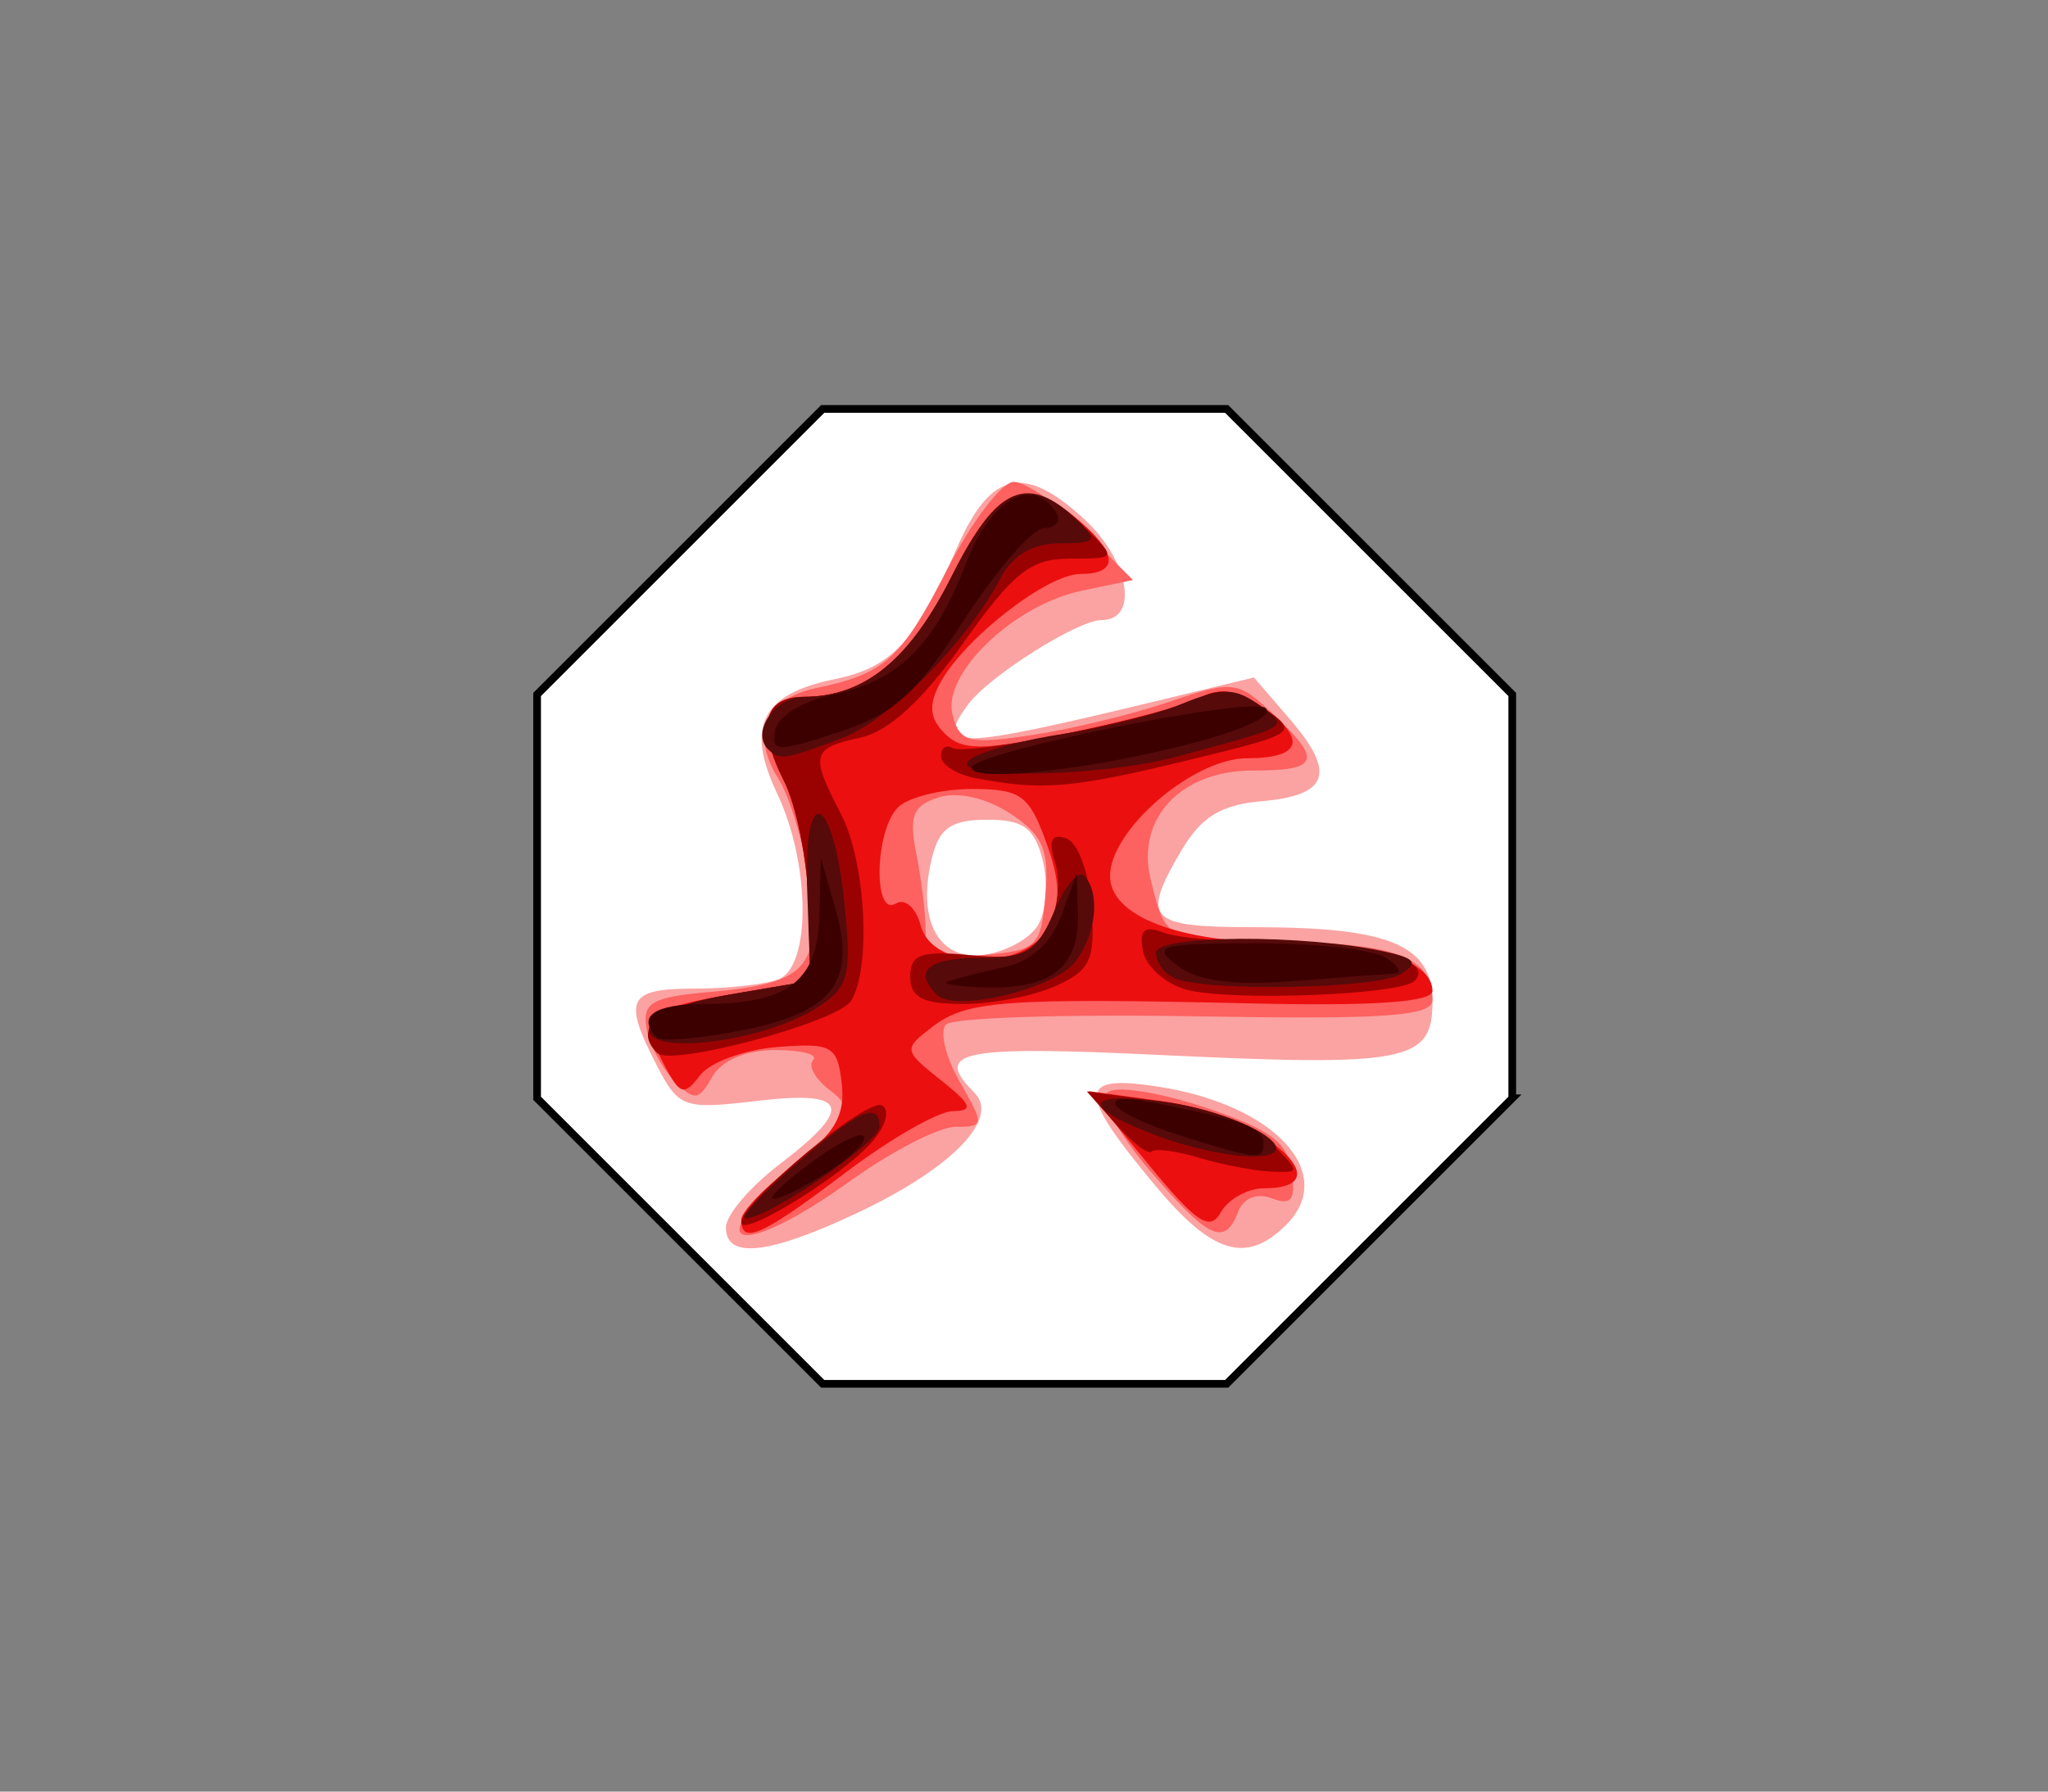 <svg xmlns="http://www.w3.org/2000/svg" width="800" height="700"><rect width="100%" height="100%" fill="#808080" stroke="none"/><path d="m-885.622 512.455-242.95 100.633-242.949-100.633-100.633-242.95 100.633-242.95 242.95-100.633 242.95 100.633 100.632 242.95-100.633 242.95z" style="fill:#fff;fill-opacity:1;stroke:#000;stroke-width:5.003;stroke-linecap:butt;stroke-linejoin:miter;stroke-miterlimit:4;stroke-opacity:1;stroke-dasharray:none" transform="scale(.6) rotate(-22.5 559.088 -4087.123)"/><path d="M-396.272 2515c0-4.782 9.45-15.903 21-24.712 29.322-22.366 26.92-28.966-8.993-24.713-28.55 3.381-30.426 2.715-39-13.866-13.37-25.854-11.359-30.015 14.502-30.015 12.93 0 27.78-1.639 33-3.642 12.807-4.914 12.513-45.175-.53-72.662-12.386-26.1-6.05-38.757 22.3-44.556 22.562-4.614 31.834-14.568 48.103-51.64 13.087-29.818 26.15-32.65 49.742-10.786 17.457 16.179 21.359 39.286 6.633 39.286-9.348 0-44.048 21.952-52.165 33-13.106 17.839-5.399 17.708 73.042-1.239l38.634-9.331 14.146 16.445c18.045 20.979 14.98 29.669-11.259 31.92-15.6 1.34-23.49 6.15-31.036 18.927-16.178 27.386-13.456 30.278 28.49 30.278 52.747 0 69.39 6.992 69.39 29.152 0 23.469-9.808 25.382-106.5 20.776-77.986-3.716-88.707-1.536-72.441 14.73 10.154 10.155-8.949 29.704-46.058 47.134-34.444 16.178-51 17.968-51 5.514zm121.778-117.877c3.294-5.264 4.19-16.74 1.991-25.5-3.2-12.753-7.54-15.929-21.77-15.929-13.81 0-18.585 3.246-21.427 14.567-6.105 24.324 2.225 40.4 19.838 38.282 8.458-1.017 18.074-6.156 21.368-11.42zm46.012 101.613c-30.817-36.995-30.628-43.638 1.103-38.739 45.372 7.006 70.167 33.78 49.978 53.97-15.49 15.488-28.796 11.521-51.08-15.23z" style="fill:#faa3a2" transform="translate(679.83 -2035.425)"/><path d="M-372.272 2493.202c24.67-21.912 26.102-24.658 16.593-31.837-5.724-4.321-8.649-9.615-6.5-11.764 2.149-2.149-4.51-3.907-14.795-3.907-11.542 0-20.983 4.02-24.66 10.5-5.293 9.327-6.95 9.495-14.827 1.5-4.877-4.95-9.755-14.256-10.84-20.68-1.666-9.871 2.214-12.049 25.029-14.048 37.681-3.302 43.253-9.469 38.578-42.696-2.133-15.167-7.606-33.51-12.161-40.761-10.816-17.22-5.005-31.102 14.745-35.224 27.018-5.639 33.287-11.317 51.332-46.49 9.622-18.755 21.305-34.1 25.962-34.1s17.034 8.63 27.505 19.18l19.039 19.18-19.984 4.16c-26.55 5.529-54.663 32.535-50.488 48.501 2.804 10.721 6.287 11.62 30.817 7.946 15.21-2.277 39.414-8.13 53.786-13.007 25.017-8.487 26.745-8.29 40.5 4.633 19.528 18.345 18.156 22.206-7.89 22.206-27.976 0-45.524 18.624-39.872 42.316 5.895 24.708 6.266 24.884 52.285 24.884 42.979 0 57.846 5.76 57.846 22.413 0 6.406-18.561 7.69-92.605 6.405-50.933-.884-94.758.545-97.388 3.175-2.63 2.63-.233 12.708 5.326 22.395 9.71 16.92 9.648 17.612-1.598 17.612-6.44 0-24.861 9.45-40.938 21-42.027 30.194-59.892 27.678-24.797-3.492zm100.809-108.115c1.483-17.716-.998-23.447-13.774-31.818-9.384-6.148-20.497-8.65-27.938-6.288-10.091 3.203-11.69 7.247-8.726 22.067 1.996 9.98 3.629 23.372 3.629 29.759 0 9.75 3.609 11.313 22.5 9.75 21.093-1.746 22.613-3.213 24.309-23.47zm40.603 107.463c-11.86-13.856-19.227-27.44-16.41-30.258 2.818-2.818 19.678-.284 37.556 5.644 25.827 8.565 32.855 13.683 34.47 25.103 1.58 11.18-.125 13.518-7.727 10.601-5.827-2.236-11.13-.16-13.17 5.156-5.294 13.794-11.486 10.897-34.72-16.246z" style="fill:#fd6160" transform="translate(679.83 -2035.425)"/><path d="M-390.272 2512c0-3.132 9.248-12.749 20.551-21.37 15.875-12.109 20.133-19.345 18.714-31.806-1.684-14.78-3.78-15.979-25.052-14.328-12.767.99-26.374 5.938-30.237 10.995-6.176 8.084-7.806 7.733-13.5-2.907-10.631-19.865-7.924-22.956 25.024-28.564l31.5-5.362-.738-30.306c-.406-16.668-4.76-38.26-9.677-47.982-10.59-20.94-7.848-32.676 7.632-32.676 23.921 0 41.562-14.367 58.117-47.332 17.957-35.758 28.921-40.086 51.166-20.196 13.706 12.255 13.319 19.528-1.04 19.528-13.017 0-45.562 25.374-54.882 42.79-4.492 8.392-3.97 13.675 1.932 19.578 6.778 6.778 14.7 6.723 49.055-.342 22.534-4.634 45.608-10.907 51.275-13.94 7.035-3.765 14.406-2.642 23.232 3.54 18.158 12.719 16.079 20.374-5.534 20.374-20.991 0-53.568 28.038-53.491 46.039.067 15.681 26.812 25.961 67.543 25.961 35.904 0 58.41 7.285 58.41 18.907 0 4.369-23 5.96-70.5 4.877-96.787-2.206-111.447-1.132-124.853 9.141-11.396 8.733-11.323 9.183 3.353 20.867 12.045 9.59 12.955 11.968 4.621 12.075-5.708.073-24.608 10.922-42 24.108-32.428 24.586-40.621 28.283-40.621 18.33zm120.106-114.503c4.803-8.975 4.54-17.695-.995-33-6.686-18.49-9.922-20.803-29.117-20.803-11.877 0-24.834 3.24-28.794 7.2-9.061 9.061-9.783 43.105-.796 37.55 3.526-2.179 7.884 1.707 9.7 8.647 4.593 17.564 40.662 17.857 50.002.406zm38.731 92.607-23.248-28.371 29.267 4.011c38.017 5.211 71.405 33.95 39.442 33.95-6.436 0-14.067 4.226-16.957 9.391-4.29 7.666-9.524 4.181-28.504-18.98z" style="fill:#ec0f0f" transform="translate(679.83 -2035.425)"/><path d="M-390.272 2513.123c0-8.134 49.46-49.234 55.074-45.765 3.218 1.989 1.242 8.462-4.528 14.838-12.133 13.407-50.546 36.91-50.546 30.927zm178.88-25.324c-8.867-2.675-17.208-3.776-18.537-2.447-1.33 1.329-7.575-3.405-13.88-10.519l-11.463-12.935 29.912 3.977c17.541 2.332 34.842 8.907 41.833 15.898 11.833 11.833 11.834 11.918.088 11.406-6.508-.284-19.087-2.705-27.954-5.38zm-211.708-40.932c-9.816-9.816.46-18.103 28.328-22.847l31.5-5.362-.738-30.305c-.406-16.669-4.76-38.26-9.677-47.983-10.59-20.94-7.848-32.676 7.632-32.676 23.921 0 41.562-14.367 58.117-47.332 18.377-36.593 29.65-40.504 52.5-18.212 11.742 11.456 11.692 11.544-6.452 11.544-15.338 0-22.078 5.349-41.833 33.198-15.812 22.292-28.97 34.366-40.05 36.75-19.055 4.103-19.68 6.581-7.536 29.867 9.689 18.577 11.916 60.356 3.892 73.006-5.246 8.272-70.276 25.759-75.683 20.352zm98.828-29.831c0-8.777 4.144-10.263 23.478-8.42 19.15 1.827 24.742-.121 30.332-10.568 3.77-7.044 5.072-18.424 2.892-25.29-2.845-8.966-1.671-11.73 4.168-9.807 4.58 1.508 8.912 13.127 9.921 26.614 1.556 20.786-.259 24.872-13.782 31.034-8.566 3.902-24.897 7.095-36.292 7.095-15.848 0-20.717-2.505-20.717-10.658zm108.031 5.097c-8.232-2.18-15.931-8.965-17.108-15.077-1.602-8.318.4-10.138 7.959-7.237 5.555 2.131 26.753 3.917 47.108 3.967 35.252.087 58.905 7.013 50.99 14.93-5.452 5.45-71.665 7.994-88.949 3.417zm-82.531-82.673c-7.425-1.43-13.5-5.272-13.5-8.537 0-3.265 2.025-4.721 4.5-3.236 5.676 3.407 83.526-12.514 97.34-19.907 7.127-3.814 14.621-2.491 24.302 4.29 13.792 9.66 13.343 9.963-30.572 20.615-44.33 10.753-56.289 11.74-82.07 6.775z" style="fill:#9a0202" transform="translate(679.83 -2035.425)"/><path d="M-369.272 2490.558c24.838-21.408 33-25.102 33-14.939 0 6.081-44.087 36.255-52.381 35.85-2.54-.124 6.18-9.534 19.38-20.91zm142.93-10.82c-31.648-11.69-31.223-18.035.927-13.818 32.778 4.3 60.374 22.165 32.928 21.318-8.132-.251-23.366-3.626-33.855-7.5zm-199.93-42.129c0-5.242 11.428-10.177 31.5-13.6l31.5-5.375-1.245-35.415c-1.541-43.843 10.447-37.75 14.797 7.521 2.536 26.393 1.255 30.757-11.347 38.645-20.95 13.115-65.205 18.696-65.205 8.224zm112.404-13.51c-9.4-9.4-3.534-14.405 16.885-14.405 18 0 22.466-2.797 28.9-18.1 4.186-9.955 9.456-16.255 11.71-14 6.464 6.463 4.8 22.896-3.4 33.576-8.21 10.695-47.047 19.977-54.095 12.929zm93.096-6.378c-4.125-1.665-7.505-6.177-7.511-10.027-.011-7.077 58.189-7.341 89.698-.407 11.63 2.56 12.879 4.376 6 8.728-9.036 5.717-75.081 6.994-88.187 1.706zm-79.5-85.943c4.95-3.154 21.15-7.495 36-9.647 14.85-2.153 35.566-7.407 46.036-11.675 15.716-6.408 20.95-6.354 30 .31 12.144 8.94 13.707 7.943-31.732 20.243-31.166 8.437-93.275 9.031-80.304.769zm-79.587-3.67c-6.639-6.64 2.772-20.414 13.946-20.414 23.777 0 41.451-14.429 57.975-47.332 17.69-35.227 29.695-40.373 49.451-21.196 7.66 7.435 6.726 8.528-7.288 8.528-10.57 0-18.504 4.624-23.166 13.5-13.192 25.115-43.182 55.463-61.806 62.544-22.607 8.595-24.589 8.893-29.112 4.37z" style="fill:#570a0a" transform="translate(679.83 -2035.425)"/><path d="M-378.272 2503.442c0-1.612 8.1-8.698 18-15.748 9.9-7.049 18-10.515 18-7.702 0 2.813-8.1 9.9-18 15.748-9.9 5.848-18 9.314-18 7.702zm160.99-23.877c-29.702-9.273-37.277-18.317-10.99-13.124 33.861 6.69 42 9.724 42 15.658 0 6.628-2.25 6.444-31.01-2.534zm-205.876-38.757c-8.134-8.134-1.193-13.114 18.28-13.114 32.937 0 44.52-8.906 45.147-34.71l.541-22.29 5.643 19.55c8.295 28.733-.82 40.693-36.371 47.722-16.57 3.276-31.527 4.555-33.24 2.842zm113.886-22.063c3.3-1.1 13.198-3.582 21.996-5.514 10.253-2.251 18.16-9.44 22.026-20.024l6.03-16.513.474 15.3c.649 20.95-10.004 29.788-35.226 29.227-11.715-.26-18.6-1.375-15.3-2.476zm89.42-6.025c-10.295-7.792-7.281-8.654 30.58-8.743 23.1-.054 46.05 2.518 51 5.717 4.95 3.2 6.3 5.962 3 6.14-3.3.176-21.11 1.494-39.58 2.926-23.348 1.811-37.057-.029-45-6.04zm-80.42-77.322c0-5.985 109.859-28.245 114.835-23.268 3.354 3.353-10.764 9.444-36.018 15.54-38.275 9.238-78.817 13.213-78.817 7.728zm-76.765-14.689c1.02-5.298 10.598-11.33 21.547-13.569 26.178-5.354 40.684-19.41 52.817-51.18 9.75-25.531 26.294-35.001 35.4-20.266 2.04 3.3.016 6-4.496 6-4.513 0-18.566 16.01-31.23 35.577-19.03 29.408-27.605 37.085-49.449 44.277-23.849 7.851-26.246 7.77-24.589-.839z" style="fill:#3c0000" transform="translate(679.83 -2035.425)"/></svg>